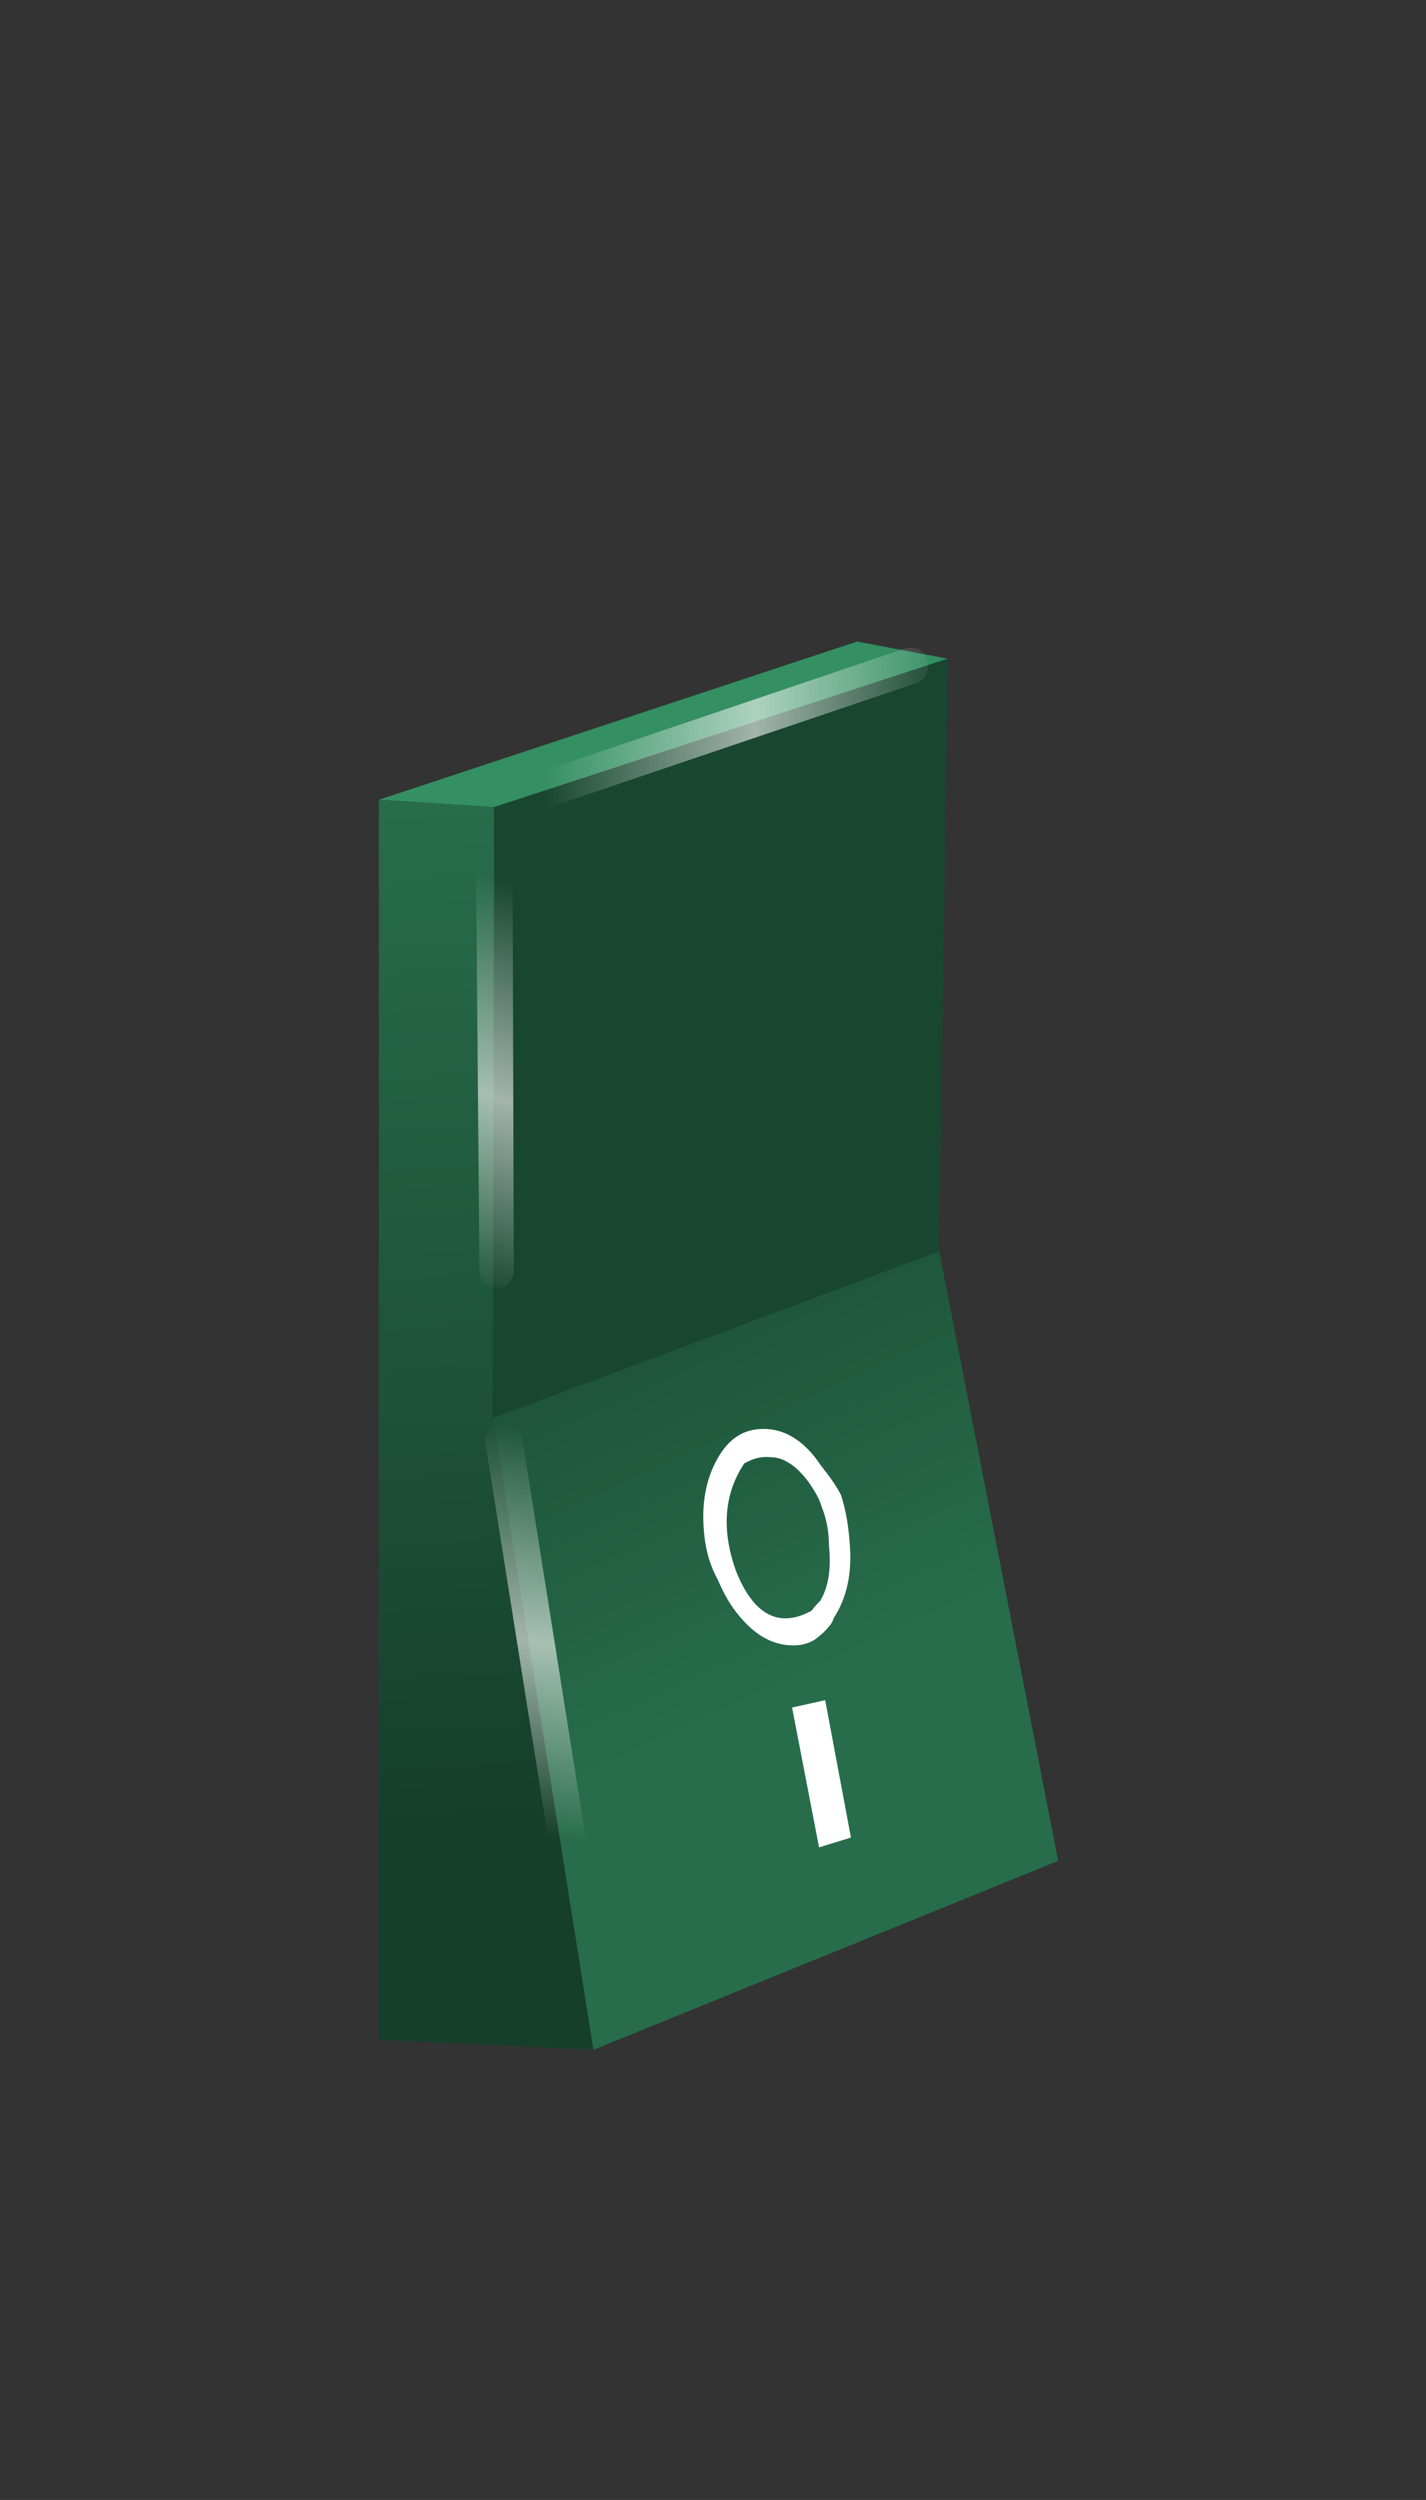 <?xml version="1.0" encoding="utf-8"?>
<!-- Generator: Adobe Illustrator 16.0.0, SVG Export Plug-In . SVG Version: 6.00 Build 0)  -->
<!DOCTYPE svg PUBLIC "-//W3C//DTD SVG 1.1//EN" "http://www.w3.org/Graphics/SVG/1.1/DTD/svg11.dtd">
<svg version="1.1" id="Layer_2" xmlns="http://www.w3.org/2000/svg" xmlns:xlink="http://www.w3.org/1999/xlink" x="0px" y="0px"
	 width="11.63px" height="20.38px" viewBox="0 0 11.63 20.38" enable-background="new 0 0 11.63 20.38" xml:space="preserve">
<rect x="0" y="0" width="11.63" height="20.38" fill="#333333" stroke="none"/>
<g>
	<g>
		<polygon fill-rule="evenodd" clip-rule="evenodd" fill="#348F62" points="3.09,6.52 6.99,5.23 7.73,5.37 4.03,6.58 		"/>
		
			<linearGradient id="SVGID_1_" gradientUnits="userSpaceOnUse" x1="926.141" y1="-855.495" x2="972.665" y2="-855.495" gradientTransform="matrix(8.676500e-004 -0.179 0.179 -0.011 156.681 171.169)">
			<stop  offset="0" style="stop-color:#163F2B"/>
			<stop  offset="1" style="stop-color:#276D4B"/>
		</linearGradient>
		<polygon fill-rule="evenodd" clip-rule="evenodd" fill="url(#SVGID_1_)" points="4.03,6.58 4.02,11.56 4.84,16.71 3.09,16.63 
			3.09,6.52 		"/>
		<polygon fill-rule="evenodd" clip-rule="evenodd" fill="#184630" points="7.73,5.37 7.66,10.2 4.02,11.56 4.03,6.58 		"/>
		
			<linearGradient id="SVGID_2_" gradientUnits="userSpaceOnUse" x1="-1563.173" y1="-114.599" x2="-1530.486" y2="-114.599" gradientTransform="matrix(0.068 0.166 -0.163 0.075 91.225 276.723)">
			<stop  offset="0" style="stop-color:#163F2B"/>
			<stop  offset="1" style="stop-color:#276D4B"/>
		</linearGradient>
		<polygon fill-rule="evenodd" clip-rule="evenodd" fill="url(#SVGID_2_)" points="4.02,11.56 7.66,10.2 8.63,15.17 4.84,16.71 		
			"/>
	</g>
	<g>
		<path fill-rule="evenodd" clip-rule="evenodd" fill="#FFFFFF" d="M6.7,12.28c-0.02-0.07-0.06-0.13-0.1-0.19
			c-0.1-0.14-0.21-0.21-0.31-0.21c-0.08-0.01-0.15,0.01-0.22,0.05C5.91,12.17,5.88,12.46,6,12.8c0.14,0.36,0.35,0.48,0.62,0.33
			c0.02-0.03,0.05-0.06,0.07-0.08c0.07-0.12,0.09-0.27,0.07-0.46C6.76,12.48,6.74,12.38,6.7,12.28z M6.86,12.19
			c0.04,0.13,0.06,0.25,0.07,0.39c0.02,0.24-0.02,0.44-0.13,0.61c-0.01,0.03-0.02,0.05-0.04,0.07c-0.04,0.05-0.08,0.08-0.12,0.11
			c-0.07,0.04-0.14,0.05-0.23,0.04c-0.16-0.02-0.3-0.12-0.43-0.3c-0.05-0.07-0.09-0.15-0.13-0.24c-0.07-0.13-0.1-0.26-0.11-0.4
			c-0.02-0.25,0.03-0.45,0.13-0.61c0.1-0.16,0.23-0.22,0.39-0.21c0.16,0.01,0.31,0.11,0.43,0.29C6.76,12.03,6.82,12.11,6.86,12.19z
			 M6.46,13.92l0.27-0.06l0.21,1.12l-0.26,0.08L6.46,13.92z"/>
	</g>
	<g>
		
			<linearGradient id="SVGID_3_" gradientUnits="userSpaceOnUse" x1="-855.681" y1="-1420.158" x2="-837.306" y2="-1420.158" gradientTransform="matrix(0.179 0 0 0.179 157.598 260.78)">
			<stop  offset="0" style="stop-color:#FEFEFE;stop-opacity:0"/>
			<stop  offset="0.525" style="stop-color:#FEFEFE;stop-opacity:0.6"/>
			<stop  offset="1" style="stop-color:#FEFEFE;stop-opacity:0"/>
		</linearGradient>
		<path fill-rule="evenodd" clip-rule="evenodd" fill="url(#SVGID_3_)" d="M4.17,6.69C4.14,6.69,4.1,6.69,4.07,6.68
			C4.04,6.66,4.01,6.63,4,6.59v0C3.99,6.55,3.99,6.51,4,6.47C4.02,6.44,4.05,6.42,4.09,6.4l3.28-1.11c0.04-0.01,0.08-0.01,0.12,0
			c0.04,0.02,0.06,0.05,0.07,0.08c0.01,0.04,0.01,0.08,0,0.12C7.54,5.53,7.51,5.56,7.47,5.57L4.19,6.68
			C4.18,6.68,4.18,6.68,4.17,6.69z"/>
		
			<linearGradient id="SVGID_4_" gradientUnits="userSpaceOnUse" x1="-852.98" y1="-1415.458" x2="-858.361" y2="-1397.911" gradientTransform="matrix(0.179 0 0 0.179 157.598 260.78)">
			<stop  offset="0" style="stop-color:#FEFEFE;stop-opacity:0"/>
			<stop  offset="0.525" style="stop-color:#FEFEFE;stop-opacity:0.6"/>
			<stop  offset="1" style="stop-color:#FEFEFE;stop-opacity:0"/>
		</linearGradient>
		<path fill-rule="evenodd" clip-rule="evenodd" fill="url(#SVGID_4_)" d="M4.17,6.69C4.18,6.7,4.18,6.71,4.18,6.73l0.01,3.63
			c0,0.04-0.02,0.07-0.04,0.1c-0.03,0.03-0.06,0.04-0.1,0.04c-0.04,0-0.07-0.02-0.1-0.04c-0.03-0.03-0.04-0.06-0.04-0.1L3.88,6.73
			c0-0.04,0.01-0.07,0.04-0.1C3.95,6.61,3.97,6.59,4,6.59v0c0.01,0.04,0.04,0.07,0.07,0.09C4.1,6.69,4.14,6.69,4.17,6.69z"/>
		
			<linearGradient id="SVGID_5_" gradientUnits="userSpaceOnUse" x1="-852.072" y1="-1391.209" x2="-854.686" y2="-1373.061" gradientTransform="matrix(0.179 0 0 0.179 157.598 260.78)">
			<stop  offset="0" style="stop-color:#FEFEFE;stop-opacity:0"/>
			<stop  offset="0.525" style="stop-color:#FEFEFE;stop-opacity:0.6"/>
			<stop  offset="1" style="stop-color:#FEFEFE;stop-opacity:0"/>
		</linearGradient>
		<path fill-rule="evenodd" clip-rule="evenodd" fill="url(#SVGID_5_)" d="M3.96,11.77c-0.01-0.04,0-0.08,0.03-0.11
			c0.02-0.04,0.06-0.06,0.1-0.06c0.04-0.01,0.08,0,0.11,0.03c0.03,0.02,0.05,0.06,0.06,0.1l0.57,3.59c0.01,0.04,0,0.08-0.03,0.11
			c-0.02,0.03-0.06,0.06-0.1,0.06c-0.04,0.01-0.08,0-0.11-0.03c-0.03-0.02-0.05-0.06-0.06-0.1L3.96,11.77z"/>
	</g>
</g>
</svg>
